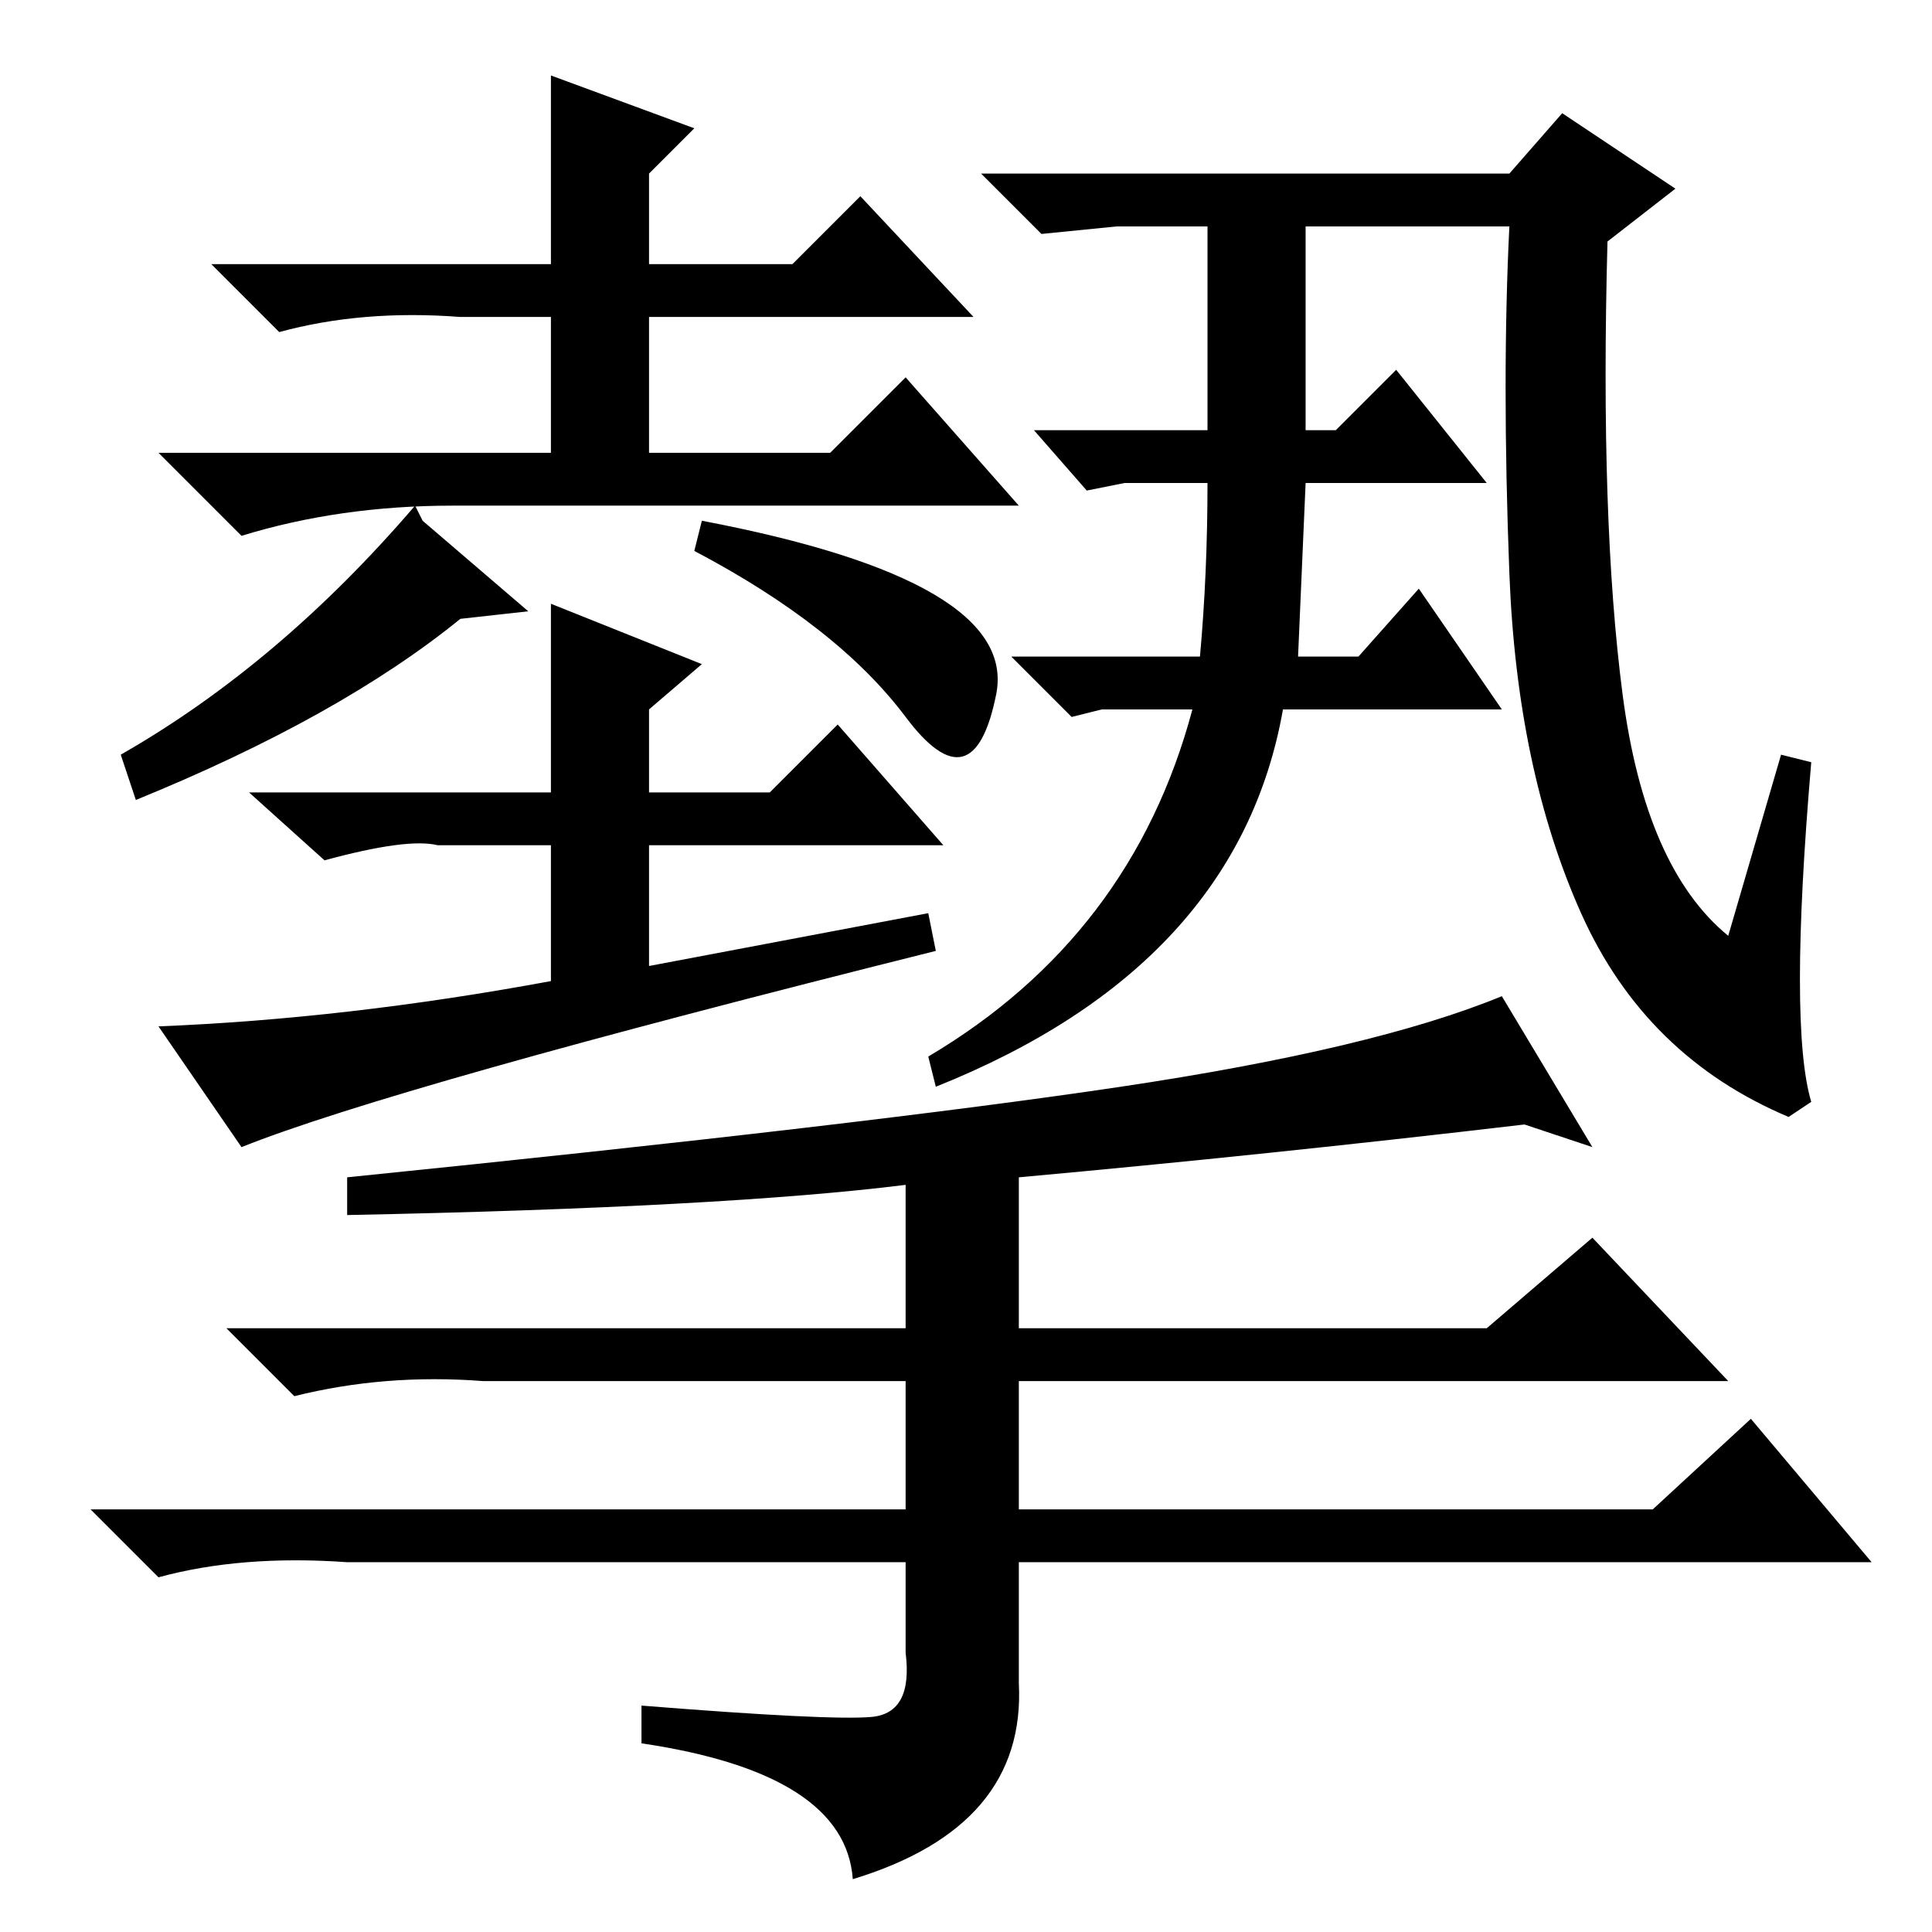 <?xml version="1.0" standalone="no"?>
<!DOCTYPE svg PUBLIC "-//W3C//DTD SVG 1.1//EN" "http://www.w3.org/Graphics/SVG/1.1/DTD/svg11.dtd" >
<svg xmlns="http://www.w3.org/2000/svg" xmlns:xlink="http://www.w3.org/1999/xlink" version="1.1" viewBox="0 -36 256 256">
  <g transform="matrix(1 0 0 -1 0 220)">
   <path fill="currentColor"
d="M73 246l19 -7l-6 -6v-12h19l9 9l15 -16h-43v-18h24l10 10l15 -17h-75q-15 0 -28 -4l-11 11h52v18h-12q-13 1 -24 -2l-9 9h45v25zM56 187l14 -12l-9 -1q-16 -13 -43 -24l-2 6q21 12 39 33zM120 161q-9 12 -28 22l1 4q42 -8 39 -23t-12 -3zM73 176l20 -8l-7 -6v-11h16l9 9
l14 -16h-39v-16l37 7l1 -5q-72 -18 -92 -26l-11 16q25 1 52 6v18h-15q-4 1 -15 -2l-10 9h40v25zM173 199h4l8 8l12 -15h-24l-1 -23h8l8 9l11 -16h-29q-6 -34 -46 -50l-1 4q27 16 35 46h-12l-4 -1l-8 8h25q1 11 1 23h-11l-5 -1l-7 8h23v27h-12l-10 -1l-8 8h70l7 8l15 -10
l-9 -7q-1 -37 2 -60t14 -32l7 24l4 -1q-3 -35 0 -45l-3 -2q-19 8 -27.5 27t-9.5 45t0 46h-27v-27zM46 95v5q69 7 102.5 12t50.5 12l12 -20l-9 3q-34 -4 -67 -7v-20h62l14 12l18 -19h-94v-17h84l13 12l16 -19h-113v-16q1 -19 -22 -26q-1 14 -28 18v5q25 -2 30.5 -1.5t4.5 8.5
v12h-74q-14 1 -25 -2l-9 9h108v17h-56q-13 1 -25 -2l-9 9h90v19q-24 -3 -74 -4z" />
  </g>

</svg>
